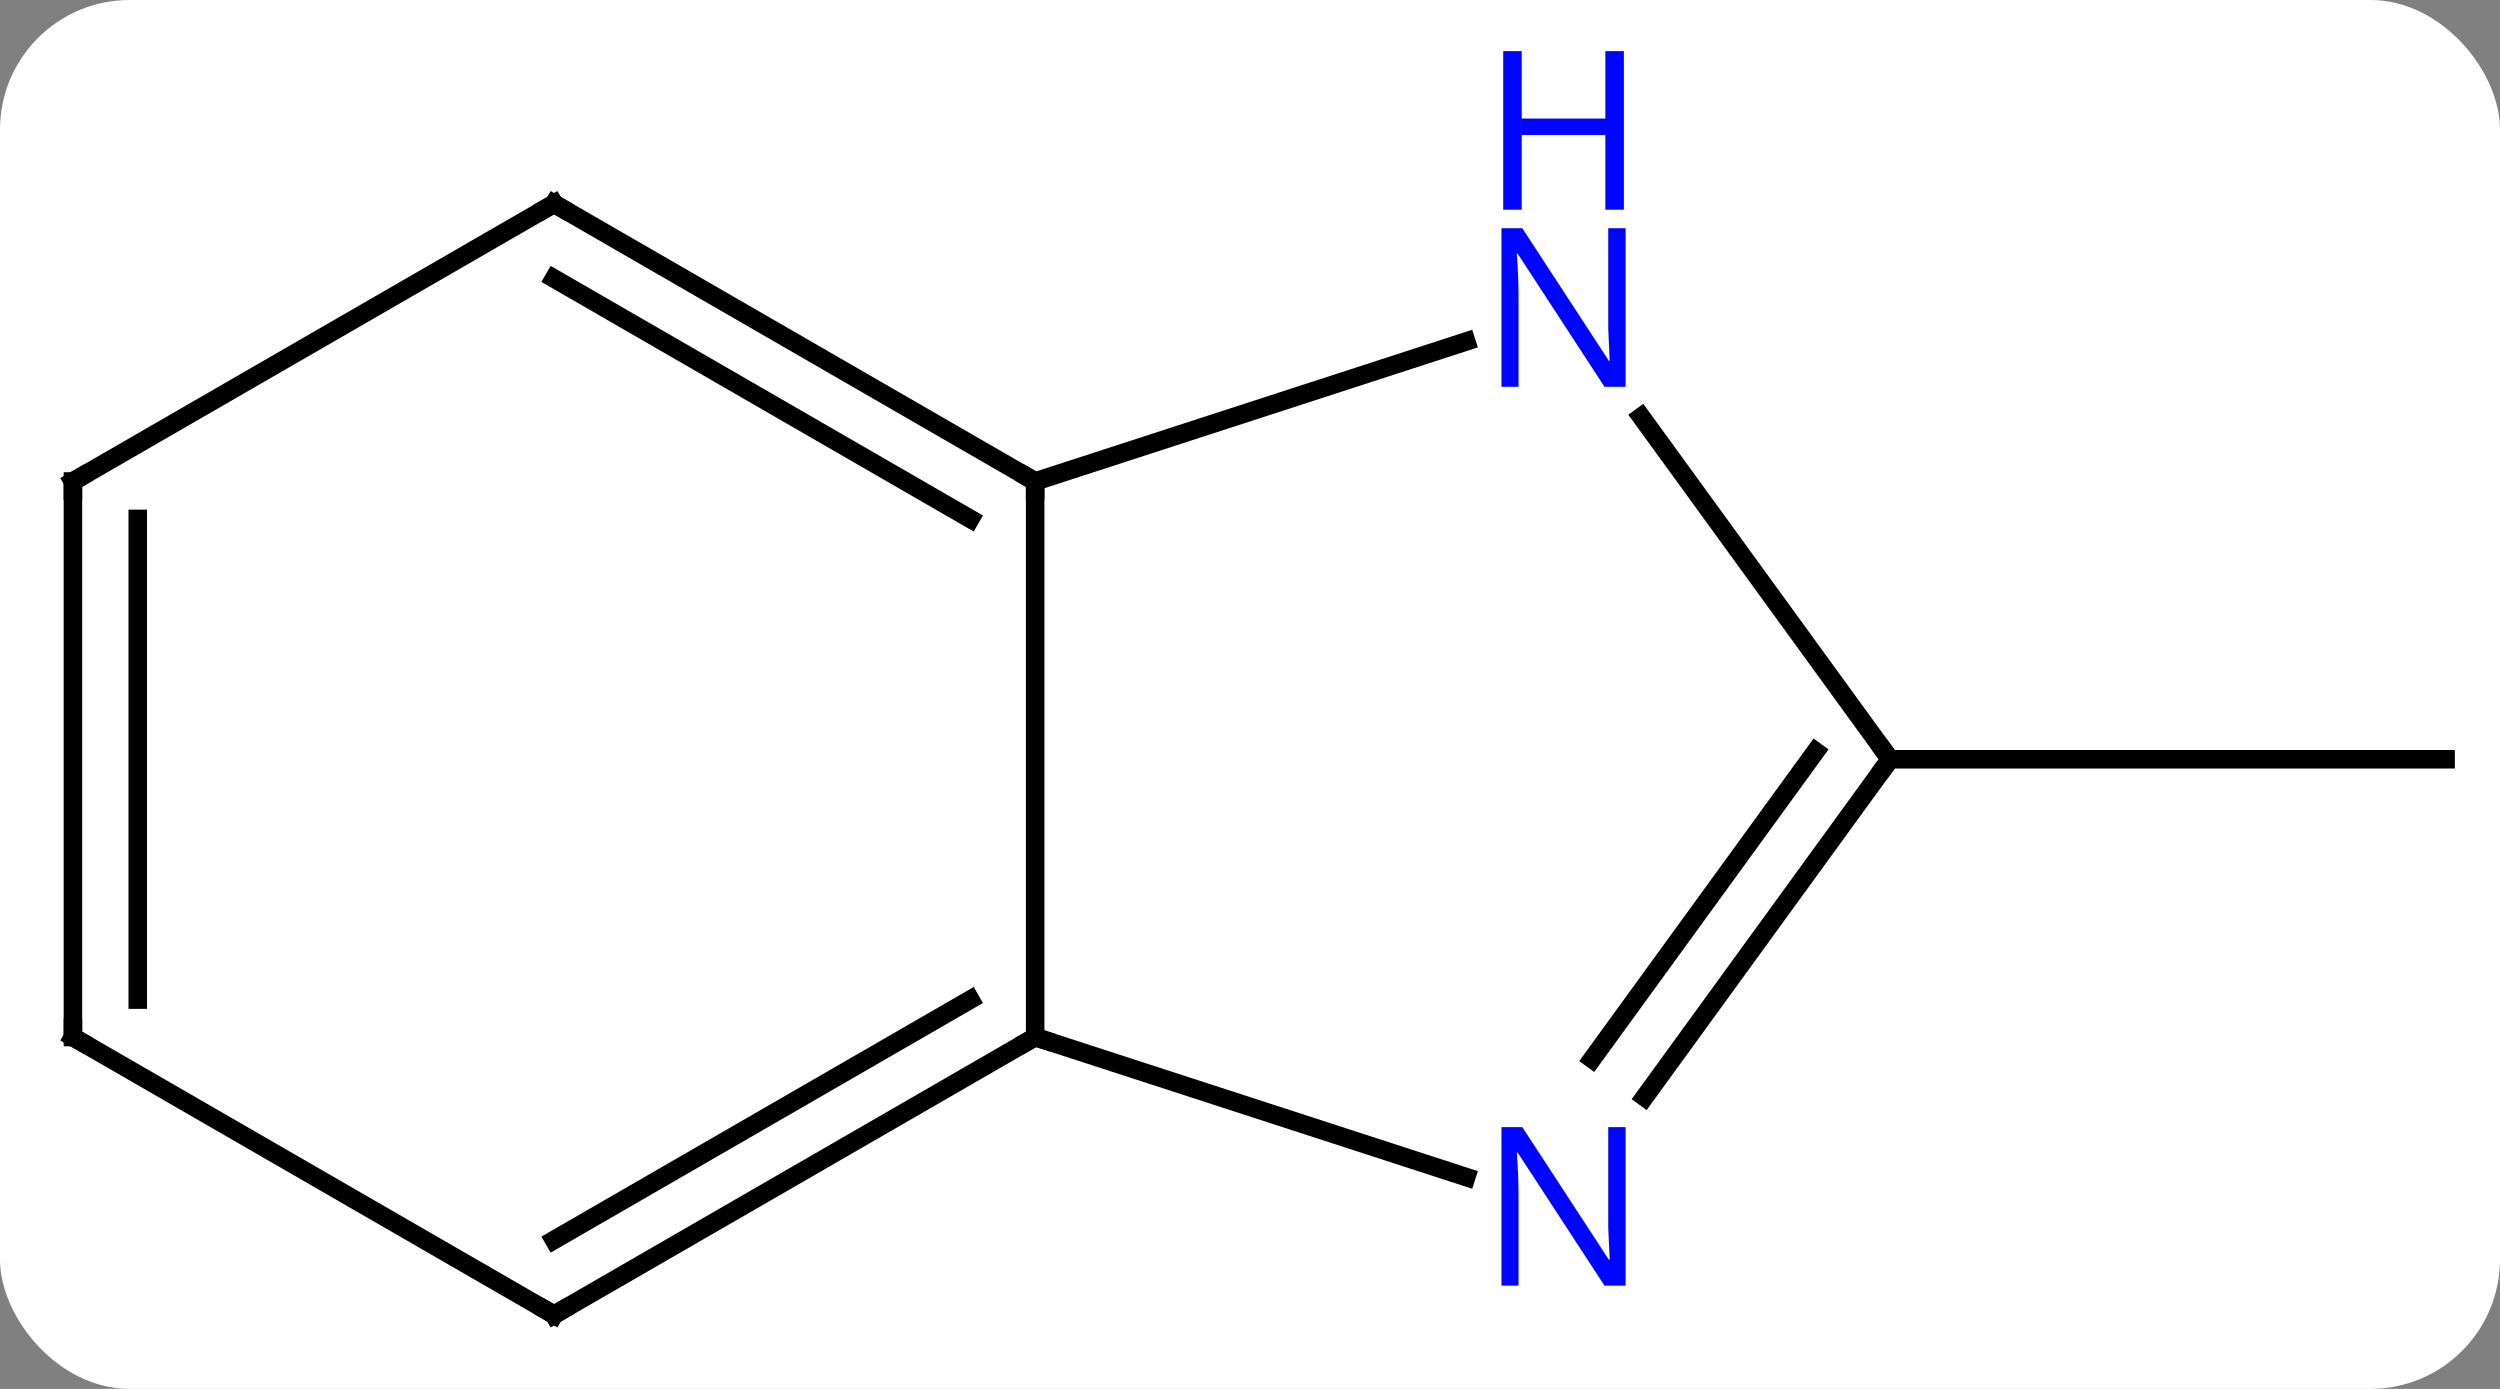 <svg width="135" viewBox="0 0 135 75" style="fill-opacity:1; color-rendering:auto; color-interpolation:auto; text-rendering:auto; stroke:black; stroke-linecap:square; stroke-miterlimit:10; shape-rendering:auto; stroke-opacity:1; fill:black; stroke-dasharray:none; font-weight:normal; stroke-width:1; font-family:'Open Sans'; font-style:normal; stroke-linejoin:miter; font-size:12; stroke-dashoffset:0; image-rendering:auto;" height="75" class="cas-substance-image" xmlns:xlink="http://www.w3.org/1999/xlink" xmlns="http://www.w3.org/2000/svg"><rect x="0" y="0" width="135" height="75" fill="#808080" stroke="none"/><svg class="cas-substance-single-component"><rect y="0" x="0" width="135" stroke="none" ry="7" rx="7" height="75" fill="white" class="cas-substance-group"/><svg y="0" x="0" width="135" viewBox="0 0 135 75" style="fill:black;" height="75" class="cas-substance-single-component-image"><svg><g><g transform="translate(68,41)" style="text-rendering:geometricPrecision; color-rendering:optimizeQuality; color-interpolation:linearRGB; stroke-linecap:butt; image-rendering:optimizeQuality;"><line y2="0" y1="0" x2="34.062" x1="64.062" style="fill:none;"/><line y2="15" y1="-15" x2="-12.102" x1="-12.102" style="fill:none;"/><line y2="-22.563" y1="-15" x2="11.177" x1="-12.102" style="fill:none;"/><line y2="-30" y1="-15" x2="-38.082" x1="-12.102" style="fill:none;"/><line y2="-25.959" y1="-12.979" x2="-38.082" x1="-15.602" style="fill:none;"/><line y2="22.563" y1="15" x2="11.177" x1="-12.102" style="fill:none;"/><line y2="30" y1="15" x2="-38.082" x1="-12.102" style="fill:none;"/><line y2="25.959" y1="12.979" x2="-38.082" x1="-15.602" style="fill:none;"/><line y2="0" y1="-18.496" x2="34.062" x1="20.626" style="fill:none;"/><line y2="-15" y1="-30" x2="-64.062" x1="-38.082" style="fill:none;"/><line y2="0" y1="18.246" x2="34.062" x1="20.807" style="fill:none;"/><line y2="-0.422" y1="16.189" x2="30.043" x1="17.976" style="fill:none;"/><line y2="15" y1="30" x2="-64.062" x1="-38.082" style="fill:none;"/><line y2="15" y1="-15" x2="-64.062" x1="-64.062" style="fill:none;"/><line y2="12.979" y1="-12.979" x2="-60.562" x1="-60.562" style="fill:none;"/><path style="fill:none; stroke-miterlimit:5;" d="M-12.535 -15.25 L-12.102 -15 L-12.102 -14.5"/><path style="fill:none; stroke-miterlimit:5;" d="M-12.535 15.25 L-12.102 15 L-11.627 15.155"/></g><g transform="translate(68,41)" style="stroke-linecap:butt; fill:rgb(0,5,255); text-rendering:geometricPrecision; color-rendering:optimizeQuality; image-rendering:optimizeQuality; font-family:'Open Sans'; stroke:rgb(0,5,255); color-interpolation:linearRGB; stroke-miterlimit:5;"><path style="stroke:none;" d="M19.783 -20.114 L18.642 -20.114 L13.954 -27.301 L13.908 -27.301 Q14.001 -26.036 14.001 -24.989 L14.001 -20.114 L13.079 -20.114 L13.079 -28.676 L14.204 -28.676 L18.876 -21.52 L18.923 -21.52 Q18.923 -21.676 18.876 -22.536 Q18.829 -23.395 18.845 -23.77 L18.845 -28.676 L19.783 -28.676 L19.783 -20.114 Z"/><path style="stroke:none;" d="M19.689 -29.676 L18.689 -29.676 L18.689 -33.708 L14.173 -33.708 L14.173 -29.676 L13.173 -29.676 L13.173 -38.239 L14.173 -38.239 L14.173 -34.598 L18.689 -34.598 L18.689 -38.239 L19.689 -38.239 L19.689 -29.676 Z"/><path style="fill:none; stroke:black;" d="M-37.649 -29.75 L-38.082 -30 L-38.515 -29.75"/><path style="stroke:none;" d="M19.783 28.426 L18.642 28.426 L13.954 21.239 L13.908 21.239 Q14.001 22.504 14.001 23.551 L14.001 28.426 L13.079 28.426 L13.079 19.864 L14.204 19.864 L18.876 27.02 L18.923 27.02 Q18.923 26.864 18.876 26.004 Q18.829 25.145 18.845 24.77 L18.845 19.864 L19.783 19.864 L19.783 28.426 Z"/><path style="fill:none; stroke:black;" d="M-37.649 29.75 L-38.082 30 L-38.515 29.75"/><path style="fill:none; stroke:black;" d="M33.768 0.405 L34.062 0 L33.768 -0.405"/><path style="fill:none; stroke:black;" d="M-63.629 -15.25 L-64.062 -15 L-64.062 -14.5"/><path style="fill:none; stroke:black;" d="M-63.629 15.25 L-64.062 15 L-64.062 14.5"/></g></g></svg></svg></svg></svg>